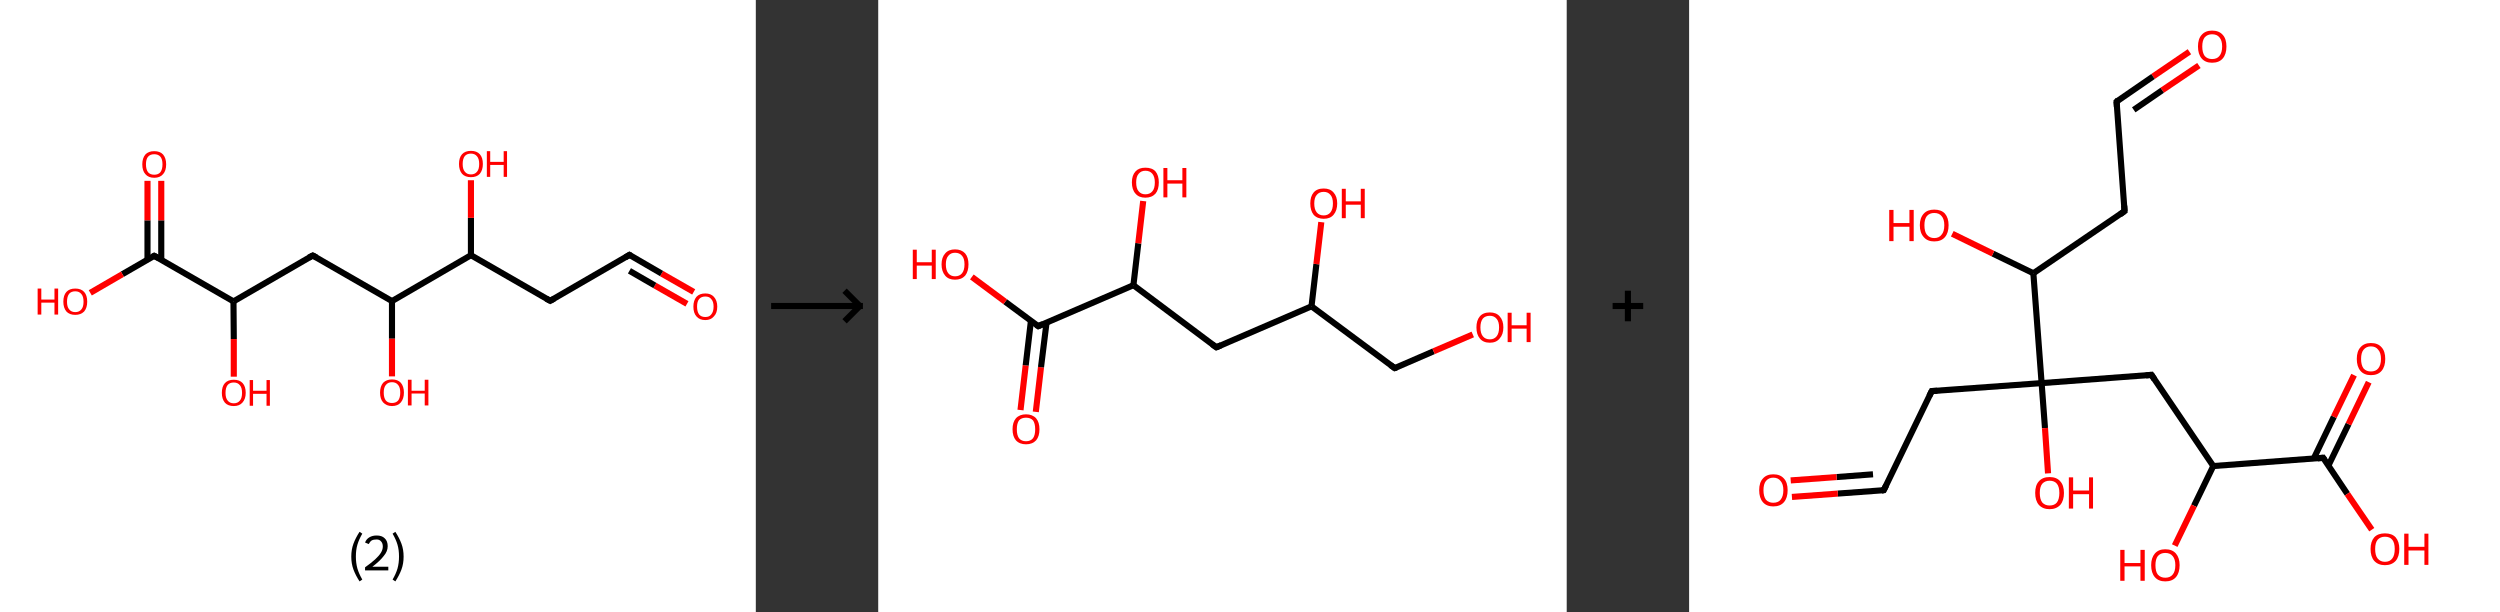 <?xml version='1.0' encoding='ASCII' standalone='yes'?>
<svg xmlns="http://www.w3.org/2000/svg" xmlns:xlink="http://www.w3.org/1999/xlink" version="1.1" width="817.0px" viewBox="0 0 817.0 200.0" height="200.0px">
  <rect x="0" y="0" width="817.0" height="200.0" fill="#333333" stroke="none"/>
  <g>
    <g transform="translate(0, 0) scale(1 1) "><!-- END OF HEADER -->
<rect style="opacity:1.0;fill:#FFFFFF;stroke:none" width="247.0" height="200.0" x="0.0" y="0.0"> </rect>
<path class="bond-0 atom-0 atom-1" d="M 226.7,95.4 L 216.2,89.4" style="fill:none;fill-rule:evenodd;stroke:#FF0000;stroke-width:2.0px;stroke-linecap:butt;stroke-linejoin:miter;stroke-opacity:1"/>
<path class="bond-0 atom-0 atom-1" d="M 216.2,89.4 L 205.7,83.3" style="fill:none;fill-rule:evenodd;stroke:#000000;stroke-width:2.0px;stroke-linecap:butt;stroke-linejoin:miter;stroke-opacity:1"/>
<path class="bond-0 atom-0 atom-1" d="M 224.5,99.3 L 214.0,93.3" style="fill:none;fill-rule:evenodd;stroke:#FF0000;stroke-width:2.0px;stroke-linecap:butt;stroke-linejoin:miter;stroke-opacity:1"/>
<path class="bond-0 atom-0 atom-1" d="M 214.0,93.3 L 205.7,88.5" style="fill:none;fill-rule:evenodd;stroke:#000000;stroke-width:2.0px;stroke-linecap:butt;stroke-linejoin:miter;stroke-opacity:1"/>
<path class="bond-1 atom-1 atom-2" d="M 205.7,83.3 L 179.8,98.3" style="fill:none;fill-rule:evenodd;stroke:#000000;stroke-width:2.0px;stroke-linecap:butt;stroke-linejoin:miter;stroke-opacity:1"/>
<path class="bond-2 atom-2 atom-3" d="M 179.8,98.3 L 153.9,83.4" style="fill:none;fill-rule:evenodd;stroke:#000000;stroke-width:2.0px;stroke-linecap:butt;stroke-linejoin:miter;stroke-opacity:1"/>
<path class="bond-3 atom-3 atom-4" d="M 153.9,83.4 L 153.9,71.2" style="fill:none;fill-rule:evenodd;stroke:#000000;stroke-width:2.0px;stroke-linecap:butt;stroke-linejoin:miter;stroke-opacity:1"/>
<path class="bond-3 atom-3 atom-4" d="M 153.9,71.2 L 153.9,58.9" style="fill:none;fill-rule:evenodd;stroke:#FF0000;stroke-width:2.0px;stroke-linecap:butt;stroke-linejoin:miter;stroke-opacity:1"/>
<path class="bond-4 atom-3 atom-5" d="M 153.9,83.4 L 128.1,98.4" style="fill:none;fill-rule:evenodd;stroke:#000000;stroke-width:2.0px;stroke-linecap:butt;stroke-linejoin:miter;stroke-opacity:1"/>
<path class="bond-5 atom-5 atom-6" d="M 128.1,98.4 L 128.1,110.7" style="fill:none;fill-rule:evenodd;stroke:#000000;stroke-width:2.0px;stroke-linecap:butt;stroke-linejoin:miter;stroke-opacity:1"/>
<path class="bond-5 atom-5 atom-6" d="M 128.1,110.7 L 128.1,123.0" style="fill:none;fill-rule:evenodd;stroke:#FF0000;stroke-width:2.0px;stroke-linecap:butt;stroke-linejoin:miter;stroke-opacity:1"/>
<path class="bond-6 atom-5 atom-7" d="M 128.1,98.4 L 102.2,83.5" style="fill:none;fill-rule:evenodd;stroke:#000000;stroke-width:2.0px;stroke-linecap:butt;stroke-linejoin:miter;stroke-opacity:1"/>
<path class="bond-7 atom-7 atom-8" d="M 102.2,83.5 L 76.3,98.5" style="fill:none;fill-rule:evenodd;stroke:#000000;stroke-width:2.0px;stroke-linecap:butt;stroke-linejoin:miter;stroke-opacity:1"/>
<path class="bond-8 atom-8 atom-9" d="M 76.3,98.5 L 76.4,110.8" style="fill:none;fill-rule:evenodd;stroke:#000000;stroke-width:2.0px;stroke-linecap:butt;stroke-linejoin:miter;stroke-opacity:1"/>
<path class="bond-8 atom-8 atom-9" d="M 76.4,110.8 L 76.4,123.1" style="fill:none;fill-rule:evenodd;stroke:#FF0000;stroke-width:2.0px;stroke-linecap:butt;stroke-linejoin:miter;stroke-opacity:1"/>
<path class="bond-9 atom-8 atom-10" d="M 76.3,98.5 L 50.4,83.6" style="fill:none;fill-rule:evenodd;stroke:#000000;stroke-width:2.0px;stroke-linecap:butt;stroke-linejoin:miter;stroke-opacity:1"/>
<path class="bond-10 atom-10 atom-11" d="M 52.7,84.8 L 52.7,72.0" style="fill:none;fill-rule:evenodd;stroke:#000000;stroke-width:2.0px;stroke-linecap:butt;stroke-linejoin:miter;stroke-opacity:1"/>
<path class="bond-10 atom-10 atom-11" d="M 52.7,72.0 L 52.7,59.1" style="fill:none;fill-rule:evenodd;stroke:#FF0000;stroke-width:2.0px;stroke-linecap:butt;stroke-linejoin:miter;stroke-opacity:1"/>
<path class="bond-10 atom-10 atom-11" d="M 48.2,84.9 L 48.2,72.0" style="fill:none;fill-rule:evenodd;stroke:#000000;stroke-width:2.0px;stroke-linecap:butt;stroke-linejoin:miter;stroke-opacity:1"/>
<path class="bond-10 atom-10 atom-11" d="M 48.2,72.0 L 48.2,59.1" style="fill:none;fill-rule:evenodd;stroke:#FF0000;stroke-width:2.0px;stroke-linecap:butt;stroke-linejoin:miter;stroke-opacity:1"/>
<path class="bond-11 atom-10 atom-12" d="M 50.4,83.6 L 40.0,89.6" style="fill:none;fill-rule:evenodd;stroke:#000000;stroke-width:2.0px;stroke-linecap:butt;stroke-linejoin:miter;stroke-opacity:1"/>
<path class="bond-11 atom-10 atom-12" d="M 40.0,89.6 L 29.5,95.7" style="fill:none;fill-rule:evenodd;stroke:#FF0000;stroke-width:2.0px;stroke-linecap:butt;stroke-linejoin:miter;stroke-opacity:1"/>
<path d="M 206.2,83.6 L 205.7,83.3 L 204.4,84.1" style="fill:none;stroke:#000000;stroke-width:2.0px;stroke-linecap:butt;stroke-linejoin:miter;stroke-opacity:1;"/>
<path d="M 181.1,97.6 L 179.8,98.3 L 178.5,97.6" style="fill:none;stroke:#000000;stroke-width:2.0px;stroke-linecap:butt;stroke-linejoin:miter;stroke-opacity:1;"/>
<path d="M 103.5,84.2 L 102.2,83.5 L 100.9,84.2" style="fill:none;stroke:#000000;stroke-width:2.0px;stroke-linecap:butt;stroke-linejoin:miter;stroke-opacity:1;"/>
<path d="M 51.7,84.3 L 50.4,83.6 L 49.9,83.9" style="fill:none;stroke:#000000;stroke-width:2.0px;stroke-linecap:butt;stroke-linejoin:miter;stroke-opacity:1;"/>
<path class="atom-0" d="M 226.6 100.2 Q 226.6 98.2, 227.6 97.0 Q 228.6 95.9, 230.5 95.9 Q 232.3 95.9, 233.3 97.0 Q 234.4 98.2, 234.4 100.2 Q 234.4 102.3, 233.3 103.4 Q 232.3 104.6, 230.5 104.6 Q 228.6 104.6, 227.6 103.4 Q 226.6 102.3, 226.6 100.2 M 230.5 103.6 Q 231.8 103.6, 232.4 102.8 Q 233.2 101.9, 233.2 100.2 Q 233.2 98.5, 232.4 97.7 Q 231.8 96.9, 230.5 96.9 Q 229.2 96.9, 228.5 97.7 Q 227.8 98.5, 227.8 100.2 Q 227.8 101.9, 228.5 102.8 Q 229.2 103.6, 230.5 103.6 " fill="#FF0000"/>
<path class="atom-4" d="M 150.0 53.6 Q 150.0 51.5, 151.0 50.4 Q 152.0 49.3, 153.9 49.3 Q 155.8 49.3, 156.8 50.4 Q 157.8 51.5, 157.8 53.6 Q 157.8 55.6, 156.8 56.8 Q 155.8 57.9, 153.9 57.9 Q 152.0 57.9, 151.0 56.8 Q 150.0 55.6, 150.0 53.6 M 153.9 57.0 Q 155.2 57.0, 155.9 56.1 Q 156.6 55.3, 156.6 53.6 Q 156.6 51.9, 155.9 51.1 Q 155.2 50.2, 153.9 50.2 Q 152.6 50.2, 151.9 51.0 Q 151.2 51.9, 151.2 53.6 Q 151.2 55.3, 151.9 56.1 Q 152.6 57.0, 153.9 57.0 " fill="#FF0000"/>
<path class="atom-4" d="M 159.1 49.4 L 160.2 49.4 L 160.2 52.9 L 164.6 52.9 L 164.6 49.4 L 165.7 49.4 L 165.7 57.8 L 164.6 57.8 L 164.6 53.9 L 160.2 53.9 L 160.2 57.8 L 159.1 57.8 L 159.1 49.4 " fill="#FF0000"/>
<path class="atom-6" d="M 124.2 128.3 Q 124.2 126.3, 125.2 125.1 Q 126.3 124.0, 128.1 124.0 Q 130.0 124.0, 131.0 125.1 Q 132.0 126.3, 132.0 128.3 Q 132.0 130.3, 131.0 131.5 Q 130.0 132.7, 128.1 132.7 Q 126.3 132.7, 125.2 131.5 Q 124.2 130.4, 124.2 128.3 M 128.1 131.7 Q 129.4 131.7, 130.1 130.9 Q 130.8 130.0, 130.8 128.3 Q 130.8 126.6, 130.1 125.8 Q 129.4 124.9, 128.1 124.9 Q 126.8 124.9, 126.1 125.8 Q 125.4 126.6, 125.4 128.3 Q 125.4 130.0, 126.1 130.9 Q 126.8 131.7, 128.1 131.7 " fill="#FF0000"/>
<path class="atom-6" d="M 133.3 124.1 L 134.5 124.1 L 134.5 127.7 L 138.8 127.7 L 138.8 124.1 L 140.0 124.1 L 140.0 132.5 L 138.8 132.5 L 138.8 128.6 L 134.5 128.6 L 134.5 132.5 L 133.3 132.5 L 133.3 124.1 " fill="#FF0000"/>
<path class="atom-9" d="M 72.5 128.4 Q 72.5 126.3, 73.5 125.2 Q 74.5 124.1, 76.4 124.1 Q 78.3 124.1, 79.3 125.2 Q 80.3 126.3, 80.3 128.4 Q 80.3 130.4, 79.2 131.6 Q 78.2 132.7, 76.4 132.7 Q 74.5 132.7, 73.5 131.6 Q 72.5 130.4, 72.5 128.4 M 76.4 131.8 Q 77.7 131.8, 78.4 130.9 Q 79.1 130.1, 79.1 128.4 Q 79.1 126.7, 78.4 125.9 Q 77.7 125.0, 76.4 125.0 Q 75.1 125.0, 74.4 125.8 Q 73.7 126.7, 73.7 128.4 Q 73.7 130.1, 74.4 130.9 Q 75.1 131.8, 76.4 131.8 " fill="#FF0000"/>
<path class="atom-9" d="M 81.6 124.2 L 82.7 124.2 L 82.7 127.7 L 87.1 127.7 L 87.1 124.2 L 88.2 124.2 L 88.2 132.6 L 87.1 132.6 L 87.1 128.7 L 82.7 128.7 L 82.7 132.6 L 81.6 132.6 L 81.6 124.2 " fill="#FF0000"/>
<path class="atom-11" d="M 46.5 53.7 Q 46.5 51.7, 47.5 50.5 Q 48.5 49.4, 50.4 49.4 Q 52.3 49.4, 53.3 50.5 Q 54.3 51.7, 54.3 53.7 Q 54.3 55.8, 53.3 56.9 Q 52.3 58.1, 50.4 58.1 Q 48.5 58.1, 47.5 56.9 Q 46.5 55.8, 46.5 53.7 M 50.4 57.1 Q 51.7 57.1, 52.4 56.3 Q 53.1 55.4, 53.1 53.7 Q 53.1 52.0, 52.4 51.2 Q 51.7 50.4, 50.4 50.4 Q 49.1 50.4, 48.4 51.2 Q 47.7 52.0, 47.7 53.7 Q 47.7 55.4, 48.4 56.3 Q 49.1 57.1, 50.4 57.1 " fill="#FF0000"/>
<path class="atom-12" d="M 12.3 94.3 L 13.5 94.3 L 13.5 97.9 L 17.8 97.9 L 17.8 94.3 L 19.0 94.3 L 19.0 102.8 L 17.8 102.8 L 17.8 98.9 L 13.5 98.9 L 13.5 102.8 L 12.3 102.8 L 12.3 94.3 " fill="#FF0000"/>
<path class="atom-12" d="M 20.7 98.6 Q 20.7 96.5, 21.7 95.4 Q 22.7 94.3, 24.6 94.3 Q 26.5 94.3, 27.5 95.4 Q 28.5 96.5, 28.5 98.6 Q 28.5 100.6, 27.5 101.8 Q 26.4 102.9, 24.6 102.9 Q 22.7 102.9, 21.7 101.8 Q 20.7 100.6, 20.7 98.6 M 24.6 102.0 Q 25.9 102.0, 26.6 101.1 Q 27.3 100.3, 27.3 98.6 Q 27.3 96.9, 26.6 96.1 Q 25.9 95.2, 24.6 95.2 Q 23.3 95.2, 22.6 96.0 Q 21.9 96.9, 21.9 98.6 Q 21.9 100.3, 22.6 101.1 Q 23.3 102.0, 24.6 102.0 " fill="#FF0000"/>
<path class="legend" d="M 114.8 181.9 Q 114.8 179.6, 115.5 177.7 Q 116.2 175.8, 117.5 173.8 L 118.4 174.4 Q 117.3 176.3, 116.8 178.0 Q 116.3 179.7, 116.3 181.9 Q 116.3 184.0, 116.8 185.8 Q 117.3 187.5, 118.4 189.4 L 117.5 190.0 Q 116.2 188.0, 115.5 186.1 Q 114.8 184.2, 114.8 181.9 " fill="#000000"/>
<path class="legend" d="M 119.3 177.3 Q 119.7 176.2, 120.7 175.6 Q 121.7 175.0, 123.1 175.0 Q 124.8 175.0, 125.7 175.9 Q 126.7 176.8, 126.7 178.5 Q 126.7 180.2, 125.4 181.7 Q 124.2 183.3, 121.7 185.2 L 126.9 185.2 L 126.9 186.4 L 119.3 186.4 L 119.3 185.4 Q 121.4 183.9, 122.6 182.8 Q 123.9 181.6, 124.5 180.6 Q 125.1 179.6, 125.1 178.6 Q 125.1 177.5, 124.5 176.9 Q 124.0 176.3, 123.1 176.3 Q 122.1 176.3, 121.5 176.6 Q 120.9 177.0, 120.5 177.8 L 119.3 177.3 " fill="#000000"/>
<path class="legend" d="M 131.9 181.9 Q 131.9 184.2, 131.2 186.1 Q 130.5 188.0, 129.2 190.0 L 128.3 189.4 Q 129.4 187.5, 129.9 185.8 Q 130.4 184.0, 130.4 181.9 Q 130.4 179.7, 129.9 178.0 Q 129.4 176.3, 128.3 174.4 L 129.2 173.8 Q 130.5 175.8, 131.2 177.7 Q 131.9 179.6, 131.9 181.9 " fill="#000000"/>
</g>
    <g transform="translate(247.0, 0) scale(1 1) "><line x1="5" y1="100" x2="35" y2="100" style="stroke:rgb(0,0,0);stroke-width:2"/>
  <line x1="34" y1="100" x2="29" y2="95" style="stroke:rgb(0,0,0);stroke-width:2"/>
  <line x1="34" y1="100" x2="29" y2="105" style="stroke:rgb(0,0,0);stroke-width:2"/>
</g>
    <g transform="translate(287.0, 0) scale(1 1) "><!-- END OF HEADER -->
<rect style="opacity:1.0;fill:#FFFFFF;stroke:none" width="225.0" height="200.0" x="0.0" y="0.0"> </rect>
<path class="bond-0 atom-0 atom-1" d="M 46.5,134.0 L 48.2,119.4" style="fill:none;fill-rule:evenodd;stroke:#FF0000;stroke-width:2.0px;stroke-linecap:butt;stroke-linejoin:miter;stroke-opacity:1"/>
<path class="bond-0 atom-0 atom-1" d="M 48.2,119.4 L 49.9,104.9" style="fill:none;fill-rule:evenodd;stroke:#000000;stroke-width:2.0px;stroke-linecap:butt;stroke-linejoin:miter;stroke-opacity:1"/>
<path class="bond-0 atom-0 atom-1" d="M 51.5,134.6 L 53.2,120.0" style="fill:none;fill-rule:evenodd;stroke:#FF0000;stroke-width:2.0px;stroke-linecap:butt;stroke-linejoin:miter;stroke-opacity:1"/>
<path class="bond-0 atom-0 atom-1" d="M 53.2,120.0 L 55.0,105.5" style="fill:none;fill-rule:evenodd;stroke:#000000;stroke-width:2.0px;stroke-linecap:butt;stroke-linejoin:miter;stroke-opacity:1"/>
<path class="bond-1 atom-1 atom-2" d="M 52.3,106.6 L 41.5,98.6" style="fill:none;fill-rule:evenodd;stroke:#000000;stroke-width:2.0px;stroke-linecap:butt;stroke-linejoin:miter;stroke-opacity:1"/>
<path class="bond-1 atom-1 atom-2" d="M 41.5,98.6 L 30.6,90.5" style="fill:none;fill-rule:evenodd;stroke:#FF0000;stroke-width:2.0px;stroke-linecap:butt;stroke-linejoin:miter;stroke-opacity:1"/>
<path class="bond-2 atom-1 atom-3" d="M 52.3,106.6 L 83.4,93.2" style="fill:none;fill-rule:evenodd;stroke:#000000;stroke-width:2.0px;stroke-linecap:butt;stroke-linejoin:miter;stroke-opacity:1"/>
<path class="bond-3 atom-3 atom-4" d="M 83.4,93.2 L 85.0,79.5" style="fill:none;fill-rule:evenodd;stroke:#000000;stroke-width:2.0px;stroke-linecap:butt;stroke-linejoin:miter;stroke-opacity:1"/>
<path class="bond-3 atom-3 atom-4" d="M 85.0,79.5 L 86.6,65.7" style="fill:none;fill-rule:evenodd;stroke:#FF0000;stroke-width:2.0px;stroke-linecap:butt;stroke-linejoin:miter;stroke-opacity:1"/>
<path class="bond-4 atom-3 atom-5" d="M 83.4,93.2 L 110.5,113.5" style="fill:none;fill-rule:evenodd;stroke:#000000;stroke-width:2.0px;stroke-linecap:butt;stroke-linejoin:miter;stroke-opacity:1"/>
<path class="bond-5 atom-5 atom-6" d="M 110.5,113.5 L 141.6,100.1" style="fill:none;fill-rule:evenodd;stroke:#000000;stroke-width:2.0px;stroke-linecap:butt;stroke-linejoin:miter;stroke-opacity:1"/>
<path class="bond-6 atom-6 atom-7" d="M 141.6,100.1 L 143.2,86.3" style="fill:none;fill-rule:evenodd;stroke:#000000;stroke-width:2.0px;stroke-linecap:butt;stroke-linejoin:miter;stroke-opacity:1"/>
<path class="bond-6 atom-6 atom-7" d="M 143.2,86.3 L 144.8,72.6" style="fill:none;fill-rule:evenodd;stroke:#FF0000;stroke-width:2.0px;stroke-linecap:butt;stroke-linejoin:miter;stroke-opacity:1"/>
<path class="bond-7 atom-6 atom-8" d="M 141.6,100.1 L 168.8,120.3" style="fill:none;fill-rule:evenodd;stroke:#000000;stroke-width:2.0px;stroke-linecap:butt;stroke-linejoin:miter;stroke-opacity:1"/>
<path class="bond-8 atom-8 atom-9" d="M 168.8,120.3 L 181.5,114.8" style="fill:none;fill-rule:evenodd;stroke:#000000;stroke-width:2.0px;stroke-linecap:butt;stroke-linejoin:miter;stroke-opacity:1"/>
<path class="bond-8 atom-8 atom-9" d="M 181.5,114.8 L 194.3,109.3" style="fill:none;fill-rule:evenodd;stroke:#FF0000;stroke-width:2.0px;stroke-linecap:butt;stroke-linejoin:miter;stroke-opacity:1"/>
<path d="M 51.7,106.2 L 52.3,106.6 L 53.8,105.9" style="fill:none;stroke:#000000;stroke-width:2.0px;stroke-linecap:butt;stroke-linejoin:miter;stroke-opacity:1;"/>
<path d="M 109.1,112.5 L 110.5,113.5 L 112.1,112.8" style="fill:none;stroke:#000000;stroke-width:2.0px;stroke-linecap:butt;stroke-linejoin:miter;stroke-opacity:1;"/>
<path d="M 167.4,119.3 L 168.8,120.3 L 169.4,120.1" style="fill:none;stroke:#000000;stroke-width:2.0px;stroke-linecap:butt;stroke-linejoin:miter;stroke-opacity:1;"/>
<path class="atom-0" d="M 43.9 140.3 Q 43.9 138.0, 45.0 136.7 Q 46.2 135.4, 48.3 135.4 Q 50.4 135.4, 51.6 136.7 Q 52.7 138.0, 52.7 140.3 Q 52.7 142.6, 51.6 143.9 Q 50.4 145.2, 48.3 145.2 Q 46.2 145.2, 45.0 143.9 Q 43.9 142.6, 43.9 140.3 M 48.3 144.2 Q 49.8 144.2, 50.6 143.2 Q 51.3 142.2, 51.3 140.3 Q 51.3 138.4, 50.6 137.4 Q 49.8 136.5, 48.3 136.5 Q 46.8 136.5, 46.0 137.4 Q 45.3 138.4, 45.3 140.3 Q 45.3 142.2, 46.0 143.2 Q 46.8 144.2, 48.3 144.2 " fill="#FF0000"/>
<path class="atom-2" d="M 11.3 81.6 L 12.6 81.6 L 12.6 85.7 L 17.5 85.7 L 17.5 81.6 L 18.8 81.6 L 18.8 91.2 L 17.5 91.2 L 17.5 86.8 L 12.6 86.8 L 12.6 91.2 L 11.3 91.2 L 11.3 81.6 " fill="#FF0000"/>
<path class="atom-2" d="M 20.7 86.4 Q 20.7 84.1, 21.9 82.8 Q 23.0 81.5, 25.1 81.5 Q 27.2 81.5, 28.4 82.8 Q 29.5 84.1, 29.5 86.4 Q 29.5 88.7, 28.4 90.1 Q 27.2 91.4, 25.1 91.4 Q 23.0 91.4, 21.9 90.1 Q 20.7 88.7, 20.7 86.4 M 25.1 90.3 Q 26.6 90.3, 27.4 89.3 Q 28.2 88.3, 28.2 86.4 Q 28.2 84.5, 27.4 83.6 Q 26.6 82.6, 25.1 82.6 Q 23.7 82.6, 22.9 83.6 Q 22.1 84.5, 22.1 86.4 Q 22.1 88.3, 22.9 89.3 Q 23.7 90.3, 25.1 90.3 " fill="#FF0000"/>
<path class="atom-4" d="M 82.9 59.6 Q 82.9 57.3, 84.1 56.0 Q 85.2 54.8, 87.3 54.8 Q 89.5 54.8, 90.6 56.0 Q 91.7 57.3, 91.7 59.6 Q 91.7 62.0, 90.6 63.3 Q 89.4 64.6, 87.3 64.6 Q 85.2 64.6, 84.1 63.3 Q 82.9 62.0, 82.9 59.6 M 87.3 63.5 Q 88.8 63.5, 89.6 62.5 Q 90.4 61.6, 90.4 59.6 Q 90.4 57.8, 89.6 56.8 Q 88.8 55.8, 87.3 55.8 Q 85.9 55.8, 85.1 56.8 Q 84.3 57.7, 84.3 59.6 Q 84.3 61.6, 85.1 62.5 Q 85.9 63.5, 87.3 63.5 " fill="#FF0000"/>
<path class="atom-4" d="M 93.2 54.9 L 94.5 54.9 L 94.5 58.9 L 99.4 58.9 L 99.4 54.9 L 100.7 54.9 L 100.7 64.5 L 99.4 64.5 L 99.4 60.0 L 94.5 60.0 L 94.5 64.5 L 93.2 64.5 L 93.2 54.9 " fill="#FF0000"/>
<path class="atom-7" d="M 141.2 66.5 Q 141.2 64.2, 142.3 62.9 Q 143.4 61.6, 145.6 61.6 Q 147.7 61.6, 148.8 62.9 Q 150.0 64.2, 150.0 66.5 Q 150.0 68.8, 148.8 70.2 Q 147.7 71.5, 145.6 71.5 Q 143.5 71.5, 142.3 70.2 Q 141.2 68.8, 141.2 66.5 M 145.6 70.4 Q 147.0 70.4, 147.8 69.4 Q 148.6 68.4, 148.6 66.5 Q 148.6 64.6, 147.8 63.7 Q 147.0 62.7, 145.6 62.7 Q 144.1 62.7, 143.3 63.7 Q 142.5 64.6, 142.5 66.5 Q 142.5 68.4, 143.3 69.4 Q 144.1 70.4, 145.6 70.4 " fill="#FF0000"/>
<path class="atom-7" d="M 151.5 61.7 L 152.8 61.7 L 152.8 65.8 L 157.7 65.8 L 157.7 61.7 L 159.0 61.7 L 159.0 71.3 L 157.7 71.3 L 157.7 66.9 L 152.8 66.9 L 152.8 71.3 L 151.5 71.3 L 151.5 61.7 " fill="#FF0000"/>
<path class="atom-9" d="M 195.5 107.0 Q 195.5 104.7, 196.6 103.4 Q 197.7 102.1, 199.9 102.1 Q 202.0 102.1, 203.1 103.4 Q 204.3 104.7, 204.3 107.0 Q 204.3 109.3, 203.1 110.6 Q 202.0 112.0, 199.9 112.0 Q 197.7 112.0, 196.6 110.6 Q 195.5 109.3, 195.5 107.0 M 199.9 110.9 Q 201.3 110.9, 202.1 109.9 Q 202.9 108.9, 202.9 107.0 Q 202.9 105.1, 202.1 104.2 Q 201.3 103.2, 199.9 103.2 Q 198.4 103.2, 197.6 104.1 Q 196.8 105.1, 196.8 107.0 Q 196.8 108.9, 197.6 109.9 Q 198.4 110.9, 199.9 110.9 " fill="#FF0000"/>
<path class="atom-9" d="M 205.7 102.2 L 207.0 102.2 L 207.0 106.3 L 211.9 106.3 L 211.9 102.2 L 213.2 102.2 L 213.2 111.8 L 211.9 111.8 L 211.9 107.4 L 207.0 107.4 L 207.0 111.8 L 205.7 111.8 L 205.7 102.2 " fill="#FF0000"/>
</g>
    <g transform="translate(512.0, 0) scale(1 1) "><line x1="15" y1="100" x2="25" y2="100" style="stroke:rgb(0,0,0);stroke-width:2"/>
  <line x1="20" y1="95" x2="20" y2="105" style="stroke:rgb(0,0,0);stroke-width:2"/>
</g>
    <g transform="translate(552.0, 0) scale(1 1) "><!-- END OF HEADER -->
<rect style="opacity:1.0;fill:#FFFFFF;stroke:none" width="265.0" height="200.0" x="0.0" y="0.0"> </rect>
<path class="bond-0 atom-0 atom-1" d="M 163.5,16.9 L 151.6,25.0" style="fill:none;fill-rule:evenodd;stroke:#FF0000;stroke-width:2.0px;stroke-linecap:butt;stroke-linejoin:miter;stroke-opacity:1"/>
<path class="bond-0 atom-0 atom-1" d="M 151.6,25.0 L 139.7,33.2" style="fill:none;fill-rule:evenodd;stroke:#000000;stroke-width:2.0px;stroke-linecap:butt;stroke-linejoin:miter;stroke-opacity:1"/>
<path class="bond-0 atom-0 atom-1" d="M 166.6,21.4 L 154.6,29.5" style="fill:none;fill-rule:evenodd;stroke:#FF0000;stroke-width:2.0px;stroke-linecap:butt;stroke-linejoin:miter;stroke-opacity:1"/>
<path class="bond-0 atom-0 atom-1" d="M 154.6,29.5 L 145.3,35.9" style="fill:none;fill-rule:evenodd;stroke:#000000;stroke-width:2.0px;stroke-linecap:butt;stroke-linejoin:miter;stroke-opacity:1"/>
<path class="bond-1 atom-1 atom-2" d="M 139.7,33.2 L 142.3,69.0" style="fill:none;fill-rule:evenodd;stroke:#000000;stroke-width:2.0px;stroke-linecap:butt;stroke-linejoin:miter;stroke-opacity:1"/>
<path class="bond-2 atom-2 atom-3" d="M 142.3,69.0 L 112.5,89.3" style="fill:none;fill-rule:evenodd;stroke:#000000;stroke-width:2.0px;stroke-linecap:butt;stroke-linejoin:miter;stroke-opacity:1"/>
<path class="bond-3 atom-3 atom-4" d="M 112.5,89.3 L 99.3,82.9" style="fill:none;fill-rule:evenodd;stroke:#000000;stroke-width:2.0px;stroke-linecap:butt;stroke-linejoin:miter;stroke-opacity:1"/>
<path class="bond-3 atom-3 atom-4" d="M 99.3,82.9 L 86.0,76.4" style="fill:none;fill-rule:evenodd;stroke:#FF0000;stroke-width:2.0px;stroke-linecap:butt;stroke-linejoin:miter;stroke-opacity:1"/>
<path class="bond-4 atom-3 atom-5" d="M 112.5,89.3 L 115.2,125.2" style="fill:none;fill-rule:evenodd;stroke:#000000;stroke-width:2.0px;stroke-linecap:butt;stroke-linejoin:miter;stroke-opacity:1"/>
<path class="bond-5 atom-5 atom-6" d="M 115.2,125.2 L 116.3,139.9" style="fill:none;fill-rule:evenodd;stroke:#000000;stroke-width:2.0px;stroke-linecap:butt;stroke-linejoin:miter;stroke-opacity:1"/>
<path class="bond-5 atom-5 atom-6" d="M 116.3,139.9 L 117.3,154.7" style="fill:none;fill-rule:evenodd;stroke:#FF0000;stroke-width:2.0px;stroke-linecap:butt;stroke-linejoin:miter;stroke-opacity:1"/>
<path class="bond-6 atom-5 atom-7" d="M 115.2,125.2 L 79.3,127.8" style="fill:none;fill-rule:evenodd;stroke:#000000;stroke-width:2.0px;stroke-linecap:butt;stroke-linejoin:miter;stroke-opacity:1"/>
<path class="bond-7 atom-7 atom-8" d="M 79.3,127.8 L 63.6,160.2" style="fill:none;fill-rule:evenodd;stroke:#000000;stroke-width:2.0px;stroke-linecap:butt;stroke-linejoin:miter;stroke-opacity:1"/>
<path class="bond-8 atom-8 atom-9" d="M 63.6,160.2 L 48.6,161.3" style="fill:none;fill-rule:evenodd;stroke:#000000;stroke-width:2.0px;stroke-linecap:butt;stroke-linejoin:miter;stroke-opacity:1"/>
<path class="bond-8 atom-8 atom-9" d="M 48.6,161.3 L 33.6,162.4" style="fill:none;fill-rule:evenodd;stroke:#FF0000;stroke-width:2.0px;stroke-linecap:butt;stroke-linejoin:miter;stroke-opacity:1"/>
<path class="bond-8 atom-8 atom-9" d="M 60.1,155.0 L 48.2,155.9" style="fill:none;fill-rule:evenodd;stroke:#000000;stroke-width:2.0px;stroke-linecap:butt;stroke-linejoin:miter;stroke-opacity:1"/>
<path class="bond-8 atom-8 atom-9" d="M 48.2,155.9 L 33.2,157.0" style="fill:none;fill-rule:evenodd;stroke:#FF0000;stroke-width:2.0px;stroke-linecap:butt;stroke-linejoin:miter;stroke-opacity:1"/>
<path class="bond-9 atom-5 atom-10" d="M 115.2,125.2 L 151.1,122.5" style="fill:none;fill-rule:evenodd;stroke:#000000;stroke-width:2.0px;stroke-linecap:butt;stroke-linejoin:miter;stroke-opacity:1"/>
<path class="bond-10 atom-10 atom-11" d="M 151.1,122.5 L 171.3,152.3" style="fill:none;fill-rule:evenodd;stroke:#000000;stroke-width:2.0px;stroke-linecap:butt;stroke-linejoin:miter;stroke-opacity:1"/>
<path class="bond-11 atom-11 atom-12" d="M 171.3,152.3 L 165.0,165.3" style="fill:none;fill-rule:evenodd;stroke:#000000;stroke-width:2.0px;stroke-linecap:butt;stroke-linejoin:miter;stroke-opacity:1"/>
<path class="bond-11 atom-11 atom-12" d="M 165.0,165.3 L 158.7,178.3" style="fill:none;fill-rule:evenodd;stroke:#FF0000;stroke-width:2.0px;stroke-linecap:butt;stroke-linejoin:miter;stroke-opacity:1"/>
<path class="bond-12 atom-11 atom-13" d="M 171.3,152.3 L 207.2,149.6" style="fill:none;fill-rule:evenodd;stroke:#000000;stroke-width:2.0px;stroke-linecap:butt;stroke-linejoin:miter;stroke-opacity:1"/>
<path class="bond-13 atom-13 atom-14" d="M 208.9,152.2 L 215.5,138.6" style="fill:none;fill-rule:evenodd;stroke:#000000;stroke-width:2.0px;stroke-linecap:butt;stroke-linejoin:miter;stroke-opacity:1"/>
<path class="bond-13 atom-13 atom-14" d="M 215.5,138.6 L 222.1,124.9" style="fill:none;fill-rule:evenodd;stroke:#FF0000;stroke-width:2.0px;stroke-linecap:butt;stroke-linejoin:miter;stroke-opacity:1"/>
<path class="bond-13 atom-13 atom-14" d="M 204.1,149.9 L 210.7,136.2" style="fill:none;fill-rule:evenodd;stroke:#000000;stroke-width:2.0px;stroke-linecap:butt;stroke-linejoin:miter;stroke-opacity:1"/>
<path class="bond-13 atom-13 atom-14" d="M 210.7,136.2 L 217.3,122.6" style="fill:none;fill-rule:evenodd;stroke:#FF0000;stroke-width:2.0px;stroke-linecap:butt;stroke-linejoin:miter;stroke-opacity:1"/>
<path class="bond-14 atom-13 atom-15" d="M 207.2,149.6 L 215.1,161.4" style="fill:none;fill-rule:evenodd;stroke:#000000;stroke-width:2.0px;stroke-linecap:butt;stroke-linejoin:miter;stroke-opacity:1"/>
<path class="bond-14 atom-13 atom-15" d="M 215.1,161.4 L 223.1,173.1" style="fill:none;fill-rule:evenodd;stroke:#FF0000;stroke-width:2.0px;stroke-linecap:butt;stroke-linejoin:miter;stroke-opacity:1"/>
<path d="M 140.2,32.7 L 139.7,33.2 L 139.8,34.9" style="fill:none;stroke:#000000;stroke-width:2.0px;stroke-linecap:butt;stroke-linejoin:miter;stroke-opacity:1;"/>
<path d="M 142.2,67.2 L 142.3,69.0 L 140.8,70.1" style="fill:none;stroke:#000000;stroke-width:2.0px;stroke-linecap:butt;stroke-linejoin:miter;stroke-opacity:1;"/>
<path d="M 81.1,127.7 L 79.3,127.8 L 78.5,129.4" style="fill:none;stroke:#000000;stroke-width:2.0px;stroke-linecap:butt;stroke-linejoin:miter;stroke-opacity:1;"/>
<path d="M 64.4,158.6 L 63.6,160.2 L 62.9,160.3" style="fill:none;stroke:#000000;stroke-width:2.0px;stroke-linecap:butt;stroke-linejoin:miter;stroke-opacity:1;"/>
<path d="M 149.3,122.7 L 151.1,122.5 L 152.1,124.0" style="fill:none;stroke:#000000;stroke-width:2.0px;stroke-linecap:butt;stroke-linejoin:miter;stroke-opacity:1;"/>
<path d="M 205.4,149.8 L 207.2,149.6 L 207.6,150.2" style="fill:none;stroke:#000000;stroke-width:2.0px;stroke-linecap:butt;stroke-linejoin:miter;stroke-opacity:1;"/>
<path class="atom-0" d="M 166.3 15.2 Q 166.3 12.7, 167.5 11.4 Q 168.7 10.0, 170.9 10.0 Q 173.2 10.0, 174.4 11.4 Q 175.6 12.7, 175.6 15.2 Q 175.6 17.7, 174.4 19.1 Q 173.2 20.5, 170.9 20.5 Q 168.7 20.5, 167.5 19.1 Q 166.3 17.7, 166.3 15.2 M 170.9 19.3 Q 172.5 19.3, 173.3 18.3 Q 174.2 17.2, 174.2 15.2 Q 174.2 13.2, 173.3 12.2 Q 172.5 11.2, 170.9 11.2 Q 169.4 11.2, 168.5 12.2 Q 167.7 13.2, 167.7 15.2 Q 167.7 17.2, 168.5 18.3 Q 169.4 19.3, 170.9 19.3 " fill="#FF0000"/>
<path class="atom-4" d="M 65.4 68.6 L 66.8 68.6 L 66.8 72.9 L 72.0 72.9 L 72.0 68.6 L 73.4 68.6 L 73.4 78.8 L 72.0 78.8 L 72.0 74.1 L 66.8 74.1 L 66.8 78.8 L 65.4 78.8 L 65.4 68.6 " fill="#FF0000"/>
<path class="atom-4" d="M 75.4 73.6 Q 75.4 71.2, 76.7 69.8 Q 77.9 68.5, 80.1 68.5 Q 82.4 68.5, 83.6 69.8 Q 84.8 71.2, 84.8 73.6 Q 84.8 76.1, 83.6 77.5 Q 82.4 78.9, 80.1 78.9 Q 77.9 78.9, 76.7 77.5 Q 75.4 76.1, 75.4 73.6 M 80.1 77.8 Q 81.7 77.8, 82.5 76.7 Q 83.4 75.7, 83.4 73.6 Q 83.4 71.6, 82.5 70.6 Q 81.7 69.6, 80.1 69.6 Q 78.6 69.6, 77.7 70.6 Q 76.9 71.6, 76.9 73.6 Q 76.9 75.7, 77.7 76.7 Q 78.6 77.8, 80.1 77.8 " fill="#FF0000"/>
<path class="atom-6" d="M 113.1 161.1 Q 113.1 158.6, 114.3 157.3 Q 115.5 155.9, 117.8 155.9 Q 120.1 155.9, 121.3 157.3 Q 122.5 158.6, 122.5 161.1 Q 122.5 163.6, 121.3 165.0 Q 120.0 166.4, 117.8 166.4 Q 115.6 166.4, 114.3 165.0 Q 113.1 163.6, 113.1 161.1 M 117.8 165.2 Q 119.4 165.2, 120.2 164.2 Q 121.0 163.1, 121.0 161.1 Q 121.0 159.1, 120.2 158.1 Q 119.4 157.1, 117.8 157.1 Q 116.3 157.1, 115.4 158.1 Q 114.6 159.1, 114.6 161.1 Q 114.6 163.1, 115.4 164.2 Q 116.3 165.2, 117.8 165.2 " fill="#FF0000"/>
<path class="atom-6" d="M 124.1 156.0 L 125.5 156.0 L 125.5 160.3 L 130.7 160.3 L 130.7 156.0 L 132.0 156.0 L 132.0 166.2 L 130.7 166.2 L 130.7 161.5 L 125.5 161.5 L 125.5 166.2 L 124.1 166.2 L 124.1 156.0 " fill="#FF0000"/>
<path class="atom-9" d="M 22.9 160.2 Q 22.9 157.7, 24.1 156.4 Q 25.3 155.0, 27.5 155.0 Q 29.8 155.0, 31.0 156.4 Q 32.2 157.7, 32.2 160.2 Q 32.2 162.7, 31.0 164.1 Q 29.8 165.5, 27.5 165.5 Q 25.3 165.5, 24.1 164.1 Q 22.9 162.7, 22.9 160.2 M 27.5 164.3 Q 29.1 164.3, 29.9 163.3 Q 30.8 162.2, 30.8 160.2 Q 30.8 158.2, 29.9 157.2 Q 29.1 156.1, 27.5 156.1 Q 26.0 156.1, 25.1 157.2 Q 24.3 158.2, 24.3 160.2 Q 24.3 162.2, 25.1 163.3 Q 26.0 164.3, 27.5 164.3 " fill="#FF0000"/>
<path class="atom-12" d="M 140.9 179.7 L 142.3 179.7 L 142.3 184.0 L 147.5 184.0 L 147.5 179.7 L 148.9 179.7 L 148.9 189.8 L 147.5 189.8 L 147.5 185.1 L 142.3 185.1 L 142.3 189.8 L 140.9 189.8 L 140.9 179.7 " fill="#FF0000"/>
<path class="atom-12" d="M 151.0 184.7 Q 151.0 182.3, 152.2 180.9 Q 153.4 179.5, 155.6 179.5 Q 157.9 179.5, 159.1 180.9 Q 160.3 182.3, 160.3 184.7 Q 160.3 187.2, 159.1 188.6 Q 157.9 190.0, 155.6 190.0 Q 153.4 190.0, 152.2 188.6 Q 151.0 187.2, 151.0 184.7 M 155.6 188.8 Q 157.2 188.8, 158.0 187.8 Q 158.9 186.8, 158.9 184.7 Q 158.9 182.7, 158.0 181.7 Q 157.2 180.7, 155.6 180.7 Q 154.1 180.7, 153.2 181.7 Q 152.4 182.7, 152.4 184.7 Q 152.4 186.8, 153.2 187.8 Q 154.1 188.8, 155.6 188.8 " fill="#FF0000"/>
<path class="atom-14" d="M 218.2 117.3 Q 218.2 114.8, 219.4 113.5 Q 220.6 112.1, 222.8 112.1 Q 225.1 112.1, 226.3 113.5 Q 227.5 114.8, 227.5 117.3 Q 227.5 119.8, 226.3 121.2 Q 225.1 122.6, 222.8 122.6 Q 220.6 122.6, 219.4 121.2 Q 218.2 119.8, 218.2 117.3 M 222.8 121.4 Q 224.4 121.4, 225.2 120.4 Q 226.1 119.3, 226.1 117.3 Q 226.1 115.3, 225.2 114.3 Q 224.4 113.2, 222.8 113.2 Q 221.3 113.2, 220.4 114.3 Q 219.6 115.3, 219.6 117.3 Q 219.6 119.3, 220.4 120.4 Q 221.3 121.4, 222.8 121.4 " fill="#FF0000"/>
<path class="atom-15" d="M 222.7 179.4 Q 222.7 177.0, 223.9 175.6 Q 225.1 174.3, 227.4 174.3 Q 229.7 174.3, 230.9 175.6 Q 232.1 177.0, 232.1 179.4 Q 232.1 181.9, 230.9 183.3 Q 229.6 184.7, 227.4 184.7 Q 225.2 184.7, 223.9 183.3 Q 222.7 181.9, 222.7 179.4 M 227.4 183.6 Q 229.0 183.6, 229.8 182.5 Q 230.6 181.5, 230.6 179.4 Q 230.6 177.4, 229.8 176.4 Q 229.0 175.4, 227.4 175.4 Q 225.9 175.4, 225.0 176.4 Q 224.2 177.4, 224.2 179.4 Q 224.2 181.5, 225.0 182.5 Q 225.9 183.6, 227.4 183.6 " fill="#FF0000"/>
<path class="atom-15" d="M 233.7 174.4 L 235.1 174.4 L 235.1 178.7 L 240.3 178.7 L 240.3 174.4 L 241.6 174.4 L 241.6 184.6 L 240.3 184.6 L 240.3 179.9 L 235.1 179.9 L 235.1 184.6 L 233.7 184.6 L 233.7 174.4 " fill="#FF0000"/>
</g>
  </g>
</svg>
